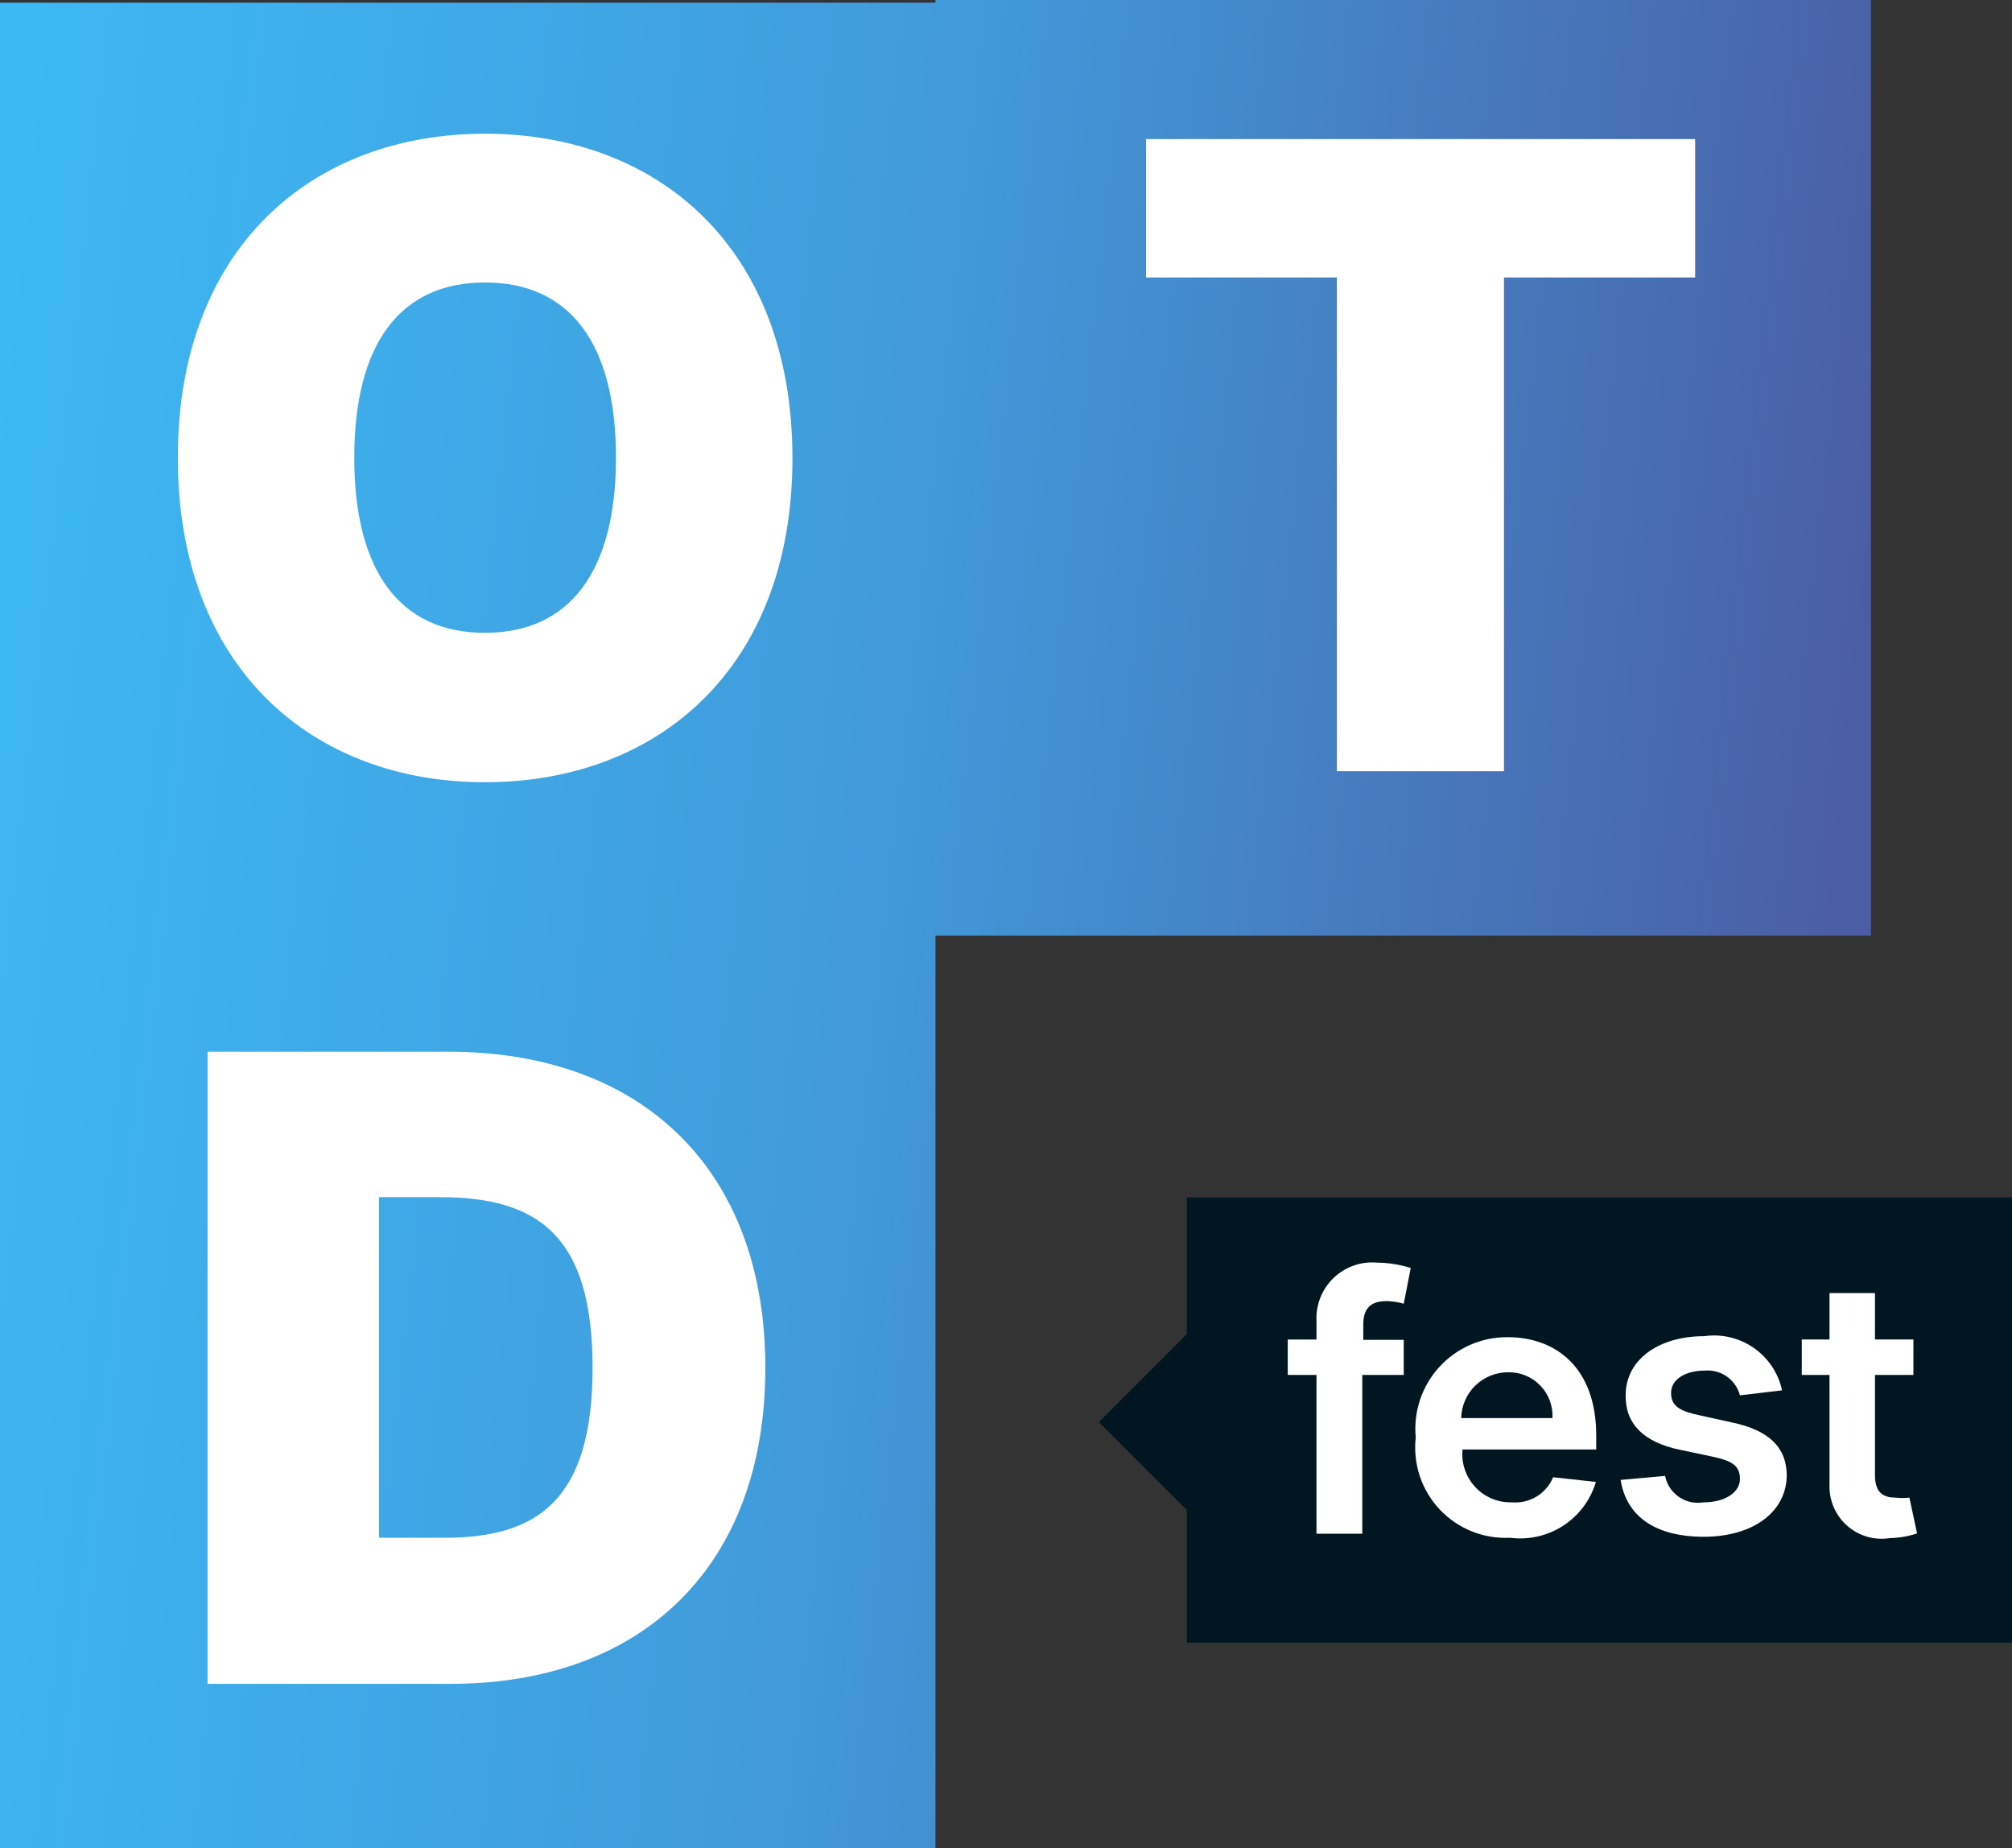 <svg width="221" height="203" viewBox="0 0 221 203" fill="none" xmlns="http://www.w3.org/2000/svg">
<rect x="0" y="0" width="221" height="203" fill="#333333" stroke="none"/>
<path d="M102.754 0V0.294H0V100.233V103.06V203H102.754V103.06V102.767H205.508V0H102.754Z" fill="url(#paint0_linear)"/>
<path d="M22.797 184.938V115.509H49.229C70.632 115.509 84.068 128.543 84.068 150.242C84.068 171.941 70.632 184.938 49.486 184.938H22.797ZM48.825 168.894C59.105 168.894 65.088 164.708 65.088 150.206C65.088 135.703 59.105 131.481 48.275 131.481H41.63V168.894H48.825Z" fill="white"/>
<path d="M125.882 15.274H186.198V30.474H165.199V84.703H146.844V30.474H125.882V15.274Z" fill="white"/>
<path d="M53.268 85.914C34.289 85.914 19.531 73.321 19.531 50.264C19.531 27.206 34.289 14.686 53.268 14.686C72.248 14.686 87.043 27.169 87.043 50.337C87.043 73.504 72.138 85.914 53.268 85.914ZM53.268 31.025C43.944 31.025 38.914 37.78 38.914 50.264C38.914 62.747 43.944 69.502 53.268 69.502C62.593 69.502 67.659 62.747 67.659 50.264C67.659 37.78 62.63 31.025 53.268 31.025Z" fill="white"/>
<path d="M130.36 131.516V146.532L120.705 156.189L130.36 165.845V180.421H143.283H151.102H157.673H221V131.516H130.36Z" fill="#001620"/>
<path d="M154.187 151.013H149.635V168.452H144.605V151.013H141.448V147.121H144.605V145.101C144.559 144.223 144.703 143.346 145.026 142.528C145.349 141.71 145.845 140.972 146.478 140.362C147.112 139.753 147.869 139.287 148.699 138.996C149.529 138.705 150.411 138.596 151.287 138.676C152.533 138.69 153.77 138.888 154.958 139.264L154.187 143.192C153.579 143.011 152.949 142.912 152.315 142.898C150.442 142.898 149.745 143.816 149.745 145.468V147.157H154.187V151.013Z" fill="white"/>
<path d="M155.507 157.877C155.374 156.475 155.536 155.06 155.984 153.725C156.431 152.389 157.154 151.162 158.106 150.124C159.058 149.086 160.217 148.259 161.508 147.697C162.8 147.135 164.195 146.851 165.603 146.862C170.853 146.862 175.331 150.167 175.331 157.657V159.199H160.647C160.573 159.947 160.66 160.703 160.902 161.416C161.144 162.128 161.536 162.781 162.05 163.33C162.564 163.879 163.19 164.312 163.885 164.6C164.58 164.888 165.328 165.024 166.08 165C167.028 165.079 167.976 164.856 168.788 164.361C169.599 163.866 170.233 163.125 170.596 162.246L175.295 162.76C174.709 164.738 173.437 166.442 171.708 167.566C169.978 168.69 167.905 169.16 165.86 168.892C164.424 168.965 162.989 168.724 161.655 168.187C160.321 167.65 159.119 166.829 158.134 165.781C157.149 164.733 156.404 163.483 155.951 162.118C155.497 160.753 155.346 159.306 155.507 157.877ZM170.522 155.747C170.558 155.093 170.458 154.438 170.229 153.824C170.001 153.21 169.648 152.65 169.193 152.178C168.739 151.706 168.192 151.333 167.587 151.082C166.982 150.83 166.331 150.706 165.676 150.717C164.326 150.707 163.026 151.23 162.057 152.171C161.088 153.112 160.529 154.397 160.5 155.747H170.522Z" fill="white"/>
<path d="M191.118 153.252C190.896 152.412 190.383 151.677 189.67 151.18C188.958 150.682 188.092 150.454 187.227 150.535C185.097 150.535 183.555 151.526 183.555 152.958C183.555 154.39 184.4 154.941 186.566 155.418L190.237 156.226C194.275 157.07 196.221 158.943 196.257 161.99C196.257 166.029 192.586 168.783 187.153 168.783C181.72 168.783 178.636 166.469 178.012 162.541L182.895 162.1C183.082 163.039 183.628 163.867 184.416 164.409C185.205 164.95 186.174 165.163 187.116 165.001C189.503 165.001 191.118 163.899 191.118 162.431C191.118 160.962 190.2 160.448 188.218 160.008L184.547 159.236C180.472 158.392 178.526 156.336 178.563 153.252C178.563 149.287 182.234 146.753 187.19 146.753C189.104 146.477 191.051 146.938 192.638 148.042C194.226 149.146 195.336 150.811 195.743 152.701L191.118 153.252Z" fill="white"/>
<path d="M210.171 151.01H205.949V162.025C205.949 164.044 206.977 164.485 208.225 164.485C208.725 164.542 209.23 164.542 209.73 164.485L210.574 168.413C209.615 168.735 208.612 168.909 207.601 168.927C206.763 169.064 205.906 169.013 205.09 168.777C204.275 168.542 203.522 168.128 202.886 167.566C202.25 167.003 201.747 166.307 201.413 165.526C201.079 164.746 200.923 163.901 200.956 163.053V151.01H197.909V147.118H200.956V142.015H205.949V147.118H210.171V151.01Z" fill="white"/>
<defs>
<linearGradient id="paint0_linear" x1="-6.5" y1="4.1338e-06" x2="211.421" y2="23.795" gradientUnits="userSpaceOnUse">
<stop stop-color="#3CBBF7"/>
<stop offset="0.517" stop-color="#419AD9"/>
<stop offset="1" stop-color="#4B5DA4"/>
</linearGradient>
</defs>
</svg>
